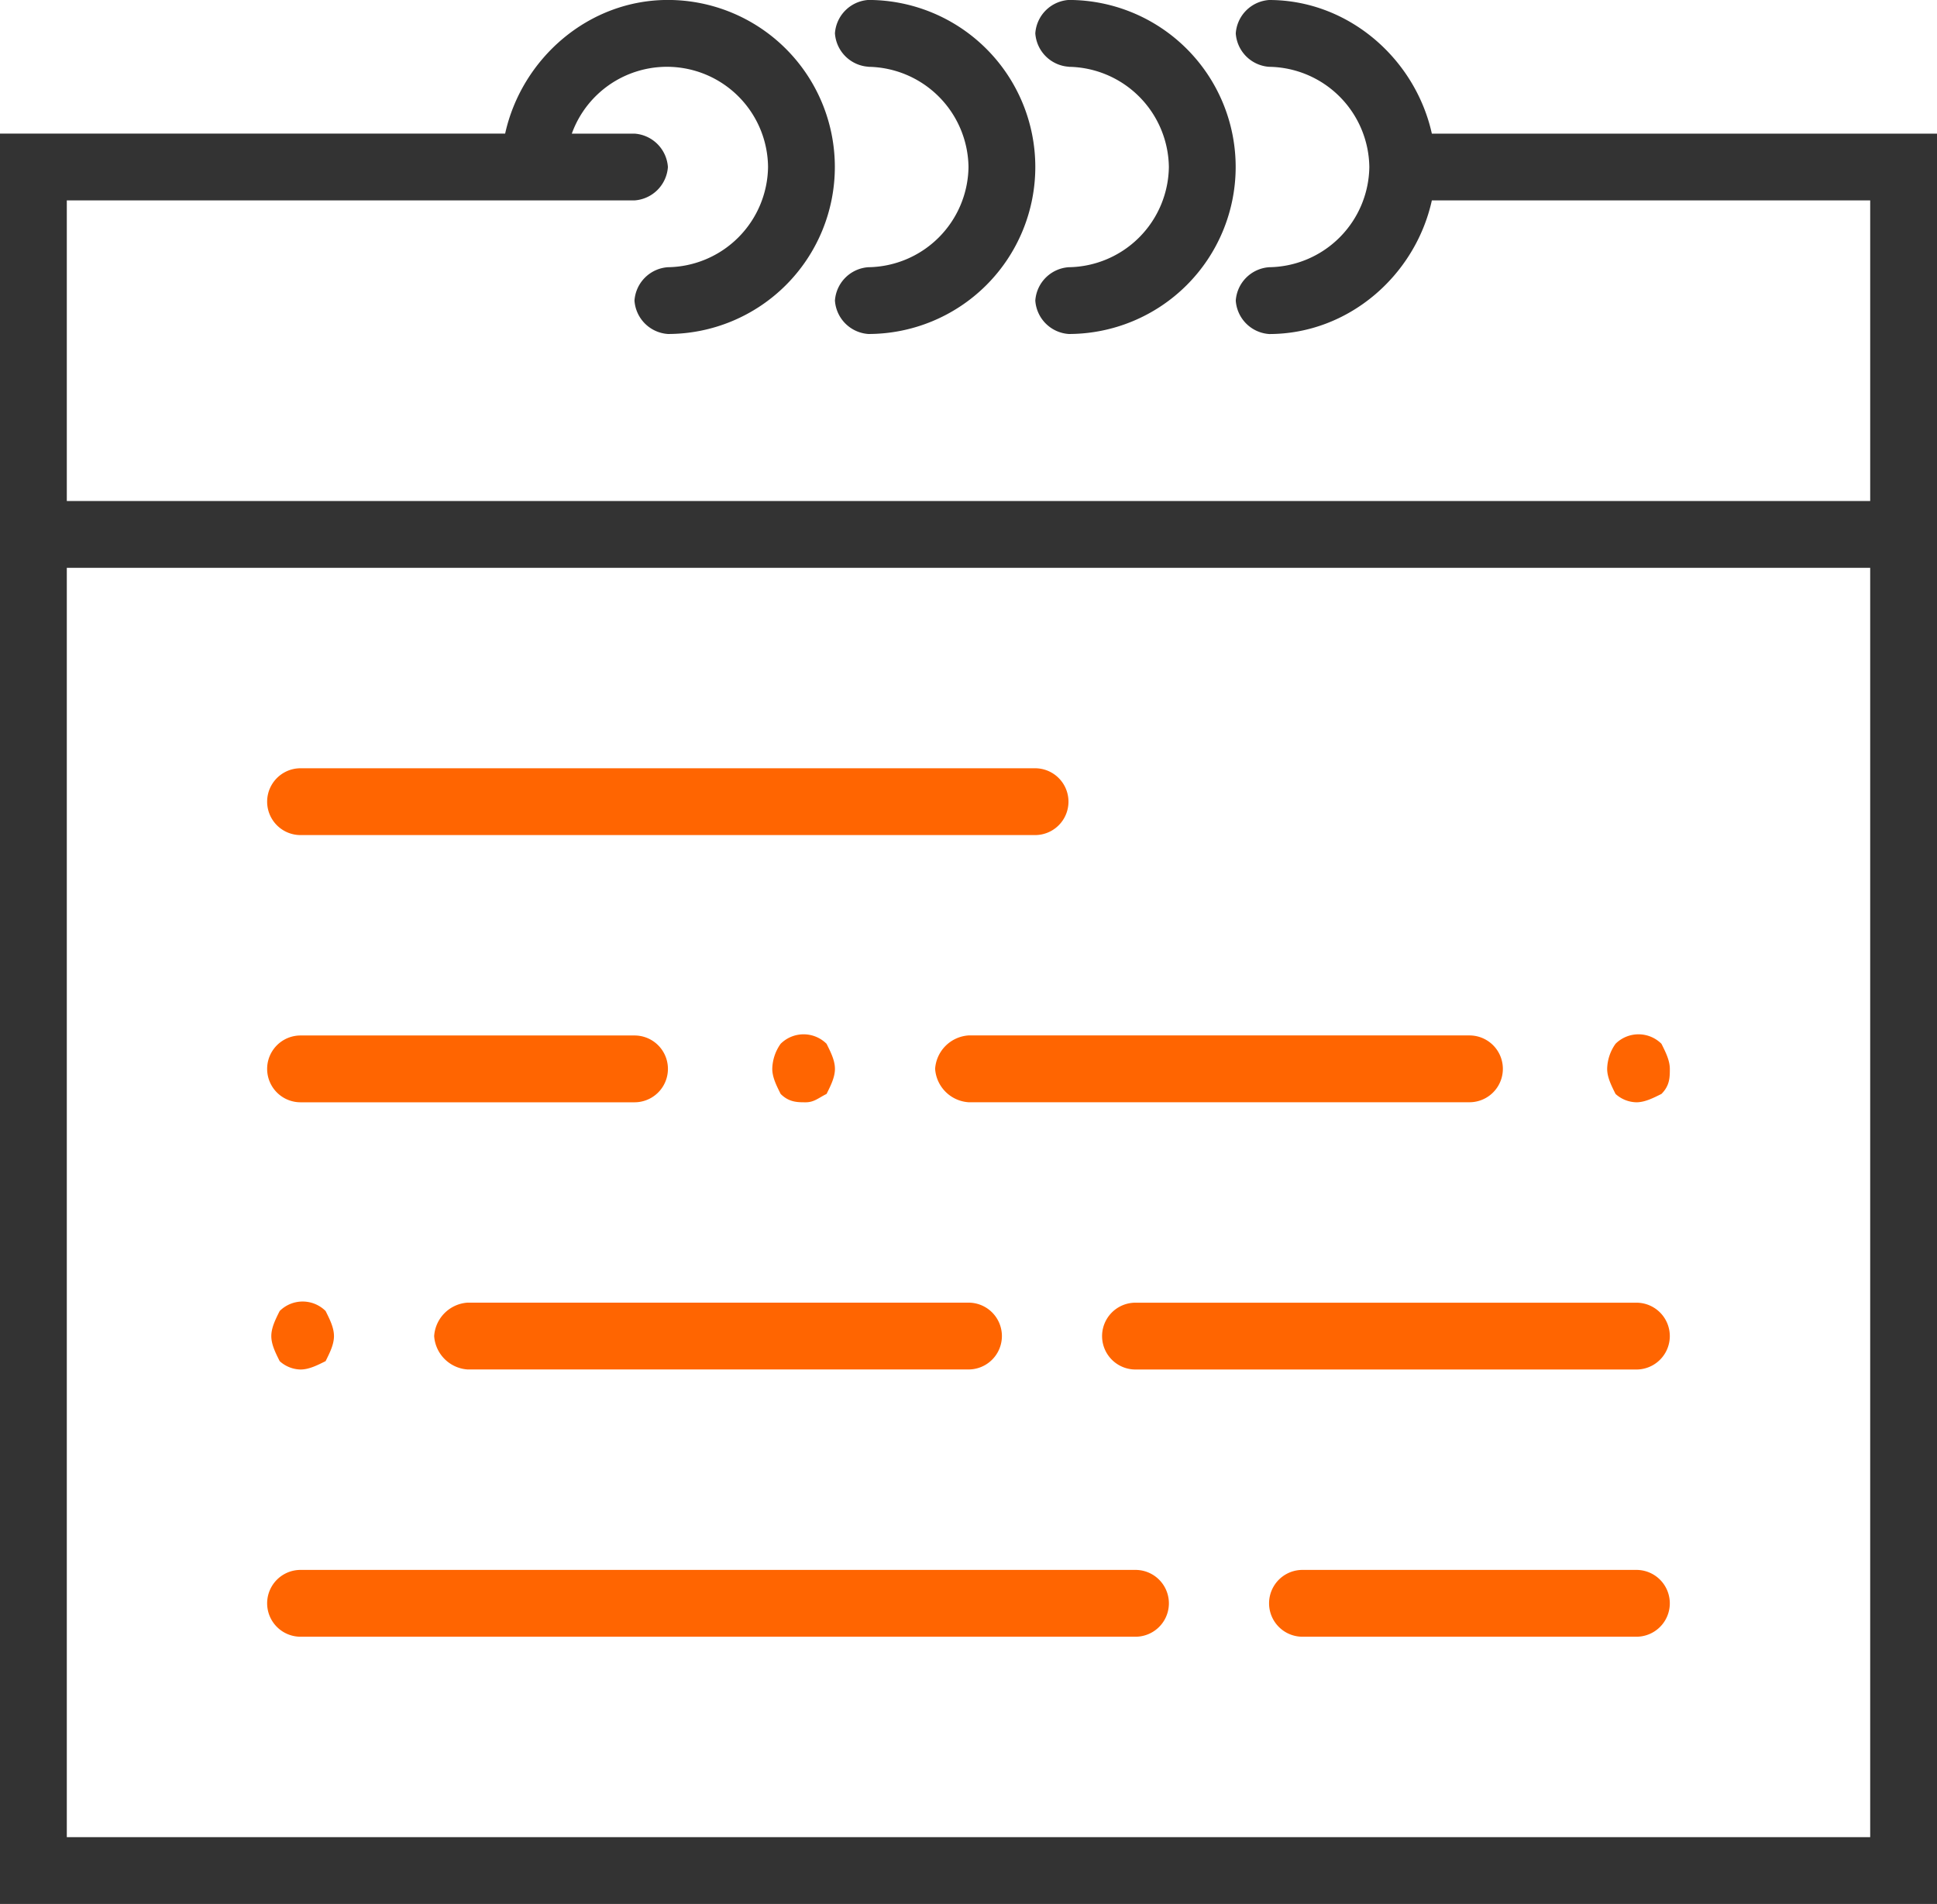 <svg xmlns="http://www.w3.org/2000/svg" viewBox="0 0 416.66 409.48"><defs><style>.cls-1{fill:#333;}.cls-2{fill:#ff6501;}</style></defs><title>Fichier 10</title><g id="Calque_2" data-name="Calque 2"><g id="Calque_1-2" data-name="Calque 1"><path class="cls-1" d="M308,28.74C304.41,12.57,290,0,273,0a7.73,7.73,0,0,0-7.18,7.18A7.73,7.73,0,0,0,273,14.37a21.85,21.85,0,0,1,21.55,21.55A21.85,21.85,0,0,1,273,57.47a7.73,7.73,0,0,0-7.18,7.18A7.73,7.73,0,0,0,273,71.84c17.06,0,31.43-12.57,35-28.74h94.29v64.65H14.37V43.1H136.49a7.73,7.73,0,0,0,7.18-7.18,7.73,7.73,0,0,0-7.18-7.18H123a21.75,21.75,0,0,1,42.21,7.18,21.85,21.85,0,0,1-21.55,21.55,7.73,7.73,0,0,0-7.18,7.18,7.73,7.73,0,0,0,7.18,7.18,35.92,35.92,0,0,0,0-71.84c-17.06,0-31.43,12.57-35,28.74H0V409.48H416.66V28.74H308Zm94.29,366.38H14.37v-273H402.29Z"/><path class="cls-1" d="M186.78,14.37a21.85,21.85,0,0,1,21.55,21.55,21.85,21.85,0,0,1-21.55,21.55,7.73,7.73,0,0,0-7.18,7.18,7.73,7.73,0,0,0,7.18,7.18,35.92,35.92,0,0,0,0-71.84,7.73,7.73,0,0,0-7.18,7.18,7.73,7.73,0,0,0,7.18,7.18Z"/><path class="cls-1" d="M229.88,14.37a21.85,21.85,0,0,1,21.55,21.55,21.85,21.85,0,0,1-21.55,21.55,7.73,7.73,0,0,0-7.18,7.18,7.73,7.73,0,0,0,7.18,7.18,35.92,35.92,0,1,0,0-71.84,7.73,7.73,0,0,0-7.18,7.18,7.73,7.73,0,0,0,7.18,7.18Z"/><path class="cls-2" d="M64.65,179.6h158a7.18,7.18,0,0,0,0-14.37h-158a7.18,7.18,0,1,0,0,14.37Z"/><path class="cls-2" d="M352,280.17H244.25a7.18,7.18,0,1,0,0,14.37H352a7.18,7.18,0,0,0,0-14.37Z"/><path class="cls-2" d="M64.65,237.07h71.84a7.18,7.18,0,1,0,0-14.37H64.65a7.18,7.18,0,1,0,0,14.37Z"/><path class="cls-2" d="M352,337.64H280.17a7.18,7.18,0,0,0,0,14.37H352a7.18,7.18,0,1,0,0-14.37Z"/><path class="cls-2" d="M201.15,229.88a7.73,7.73,0,0,0,7.18,7.18H316.09a7.18,7.18,0,0,0,0-14.37H208.33a7.73,7.73,0,0,0-7.18,7.18Z"/><path class="cls-2" d="M177.8,235.27c.9-1.8,1.8-3.59,1.8-5.39s-.9-3.59-1.8-5.39a7,7,0,0,0-9.88,0,9.63,9.63,0,0,0-1.8,5.39c0,1.8.9,3.59,1.8,5.39,1.8,1.8,3.59,1.8,5.39,1.8s2.69-.9,4.49-1.8Z"/><path class="cls-2" d="M93.39,287.35a7.73,7.73,0,0,0,7.18,7.18H208.33a7.18,7.18,0,1,0,0-14.37H100.57a7.72,7.72,0,0,0-7.18,7.18Z"/><path class="cls-2" d="M64.65,294.54c1.8,0,3.59-.9,5.39-1.8.9-1.8,1.8-3.59,1.8-5.39s-.9-3.59-1.8-5.39a7,7,0,0,0-9.88,0c-.9,1.8-1.8,3.59-1.8,5.39s.9,3.59,1.8,5.39a6.86,6.86,0,0,0,4.49,1.8Z"/><path class="cls-2" d="M352,237.07c1.8,0,3.59-.9,5.39-1.8,1.8-1.8,1.8-3.59,1.8-5.39s-.9-3.59-1.8-5.39a7,7,0,0,0-9.88,0,9.63,9.63,0,0,0-1.8,5.39c0,1.8.9,3.59,1.8,5.39a6.86,6.86,0,0,0,4.49,1.8Z"/><path class="cls-2" d="M244.25,337.64H64.65a7.18,7.18,0,1,0,0,14.37h179.6a7.18,7.18,0,0,0,0-14.37Z"/></g></g></svg>